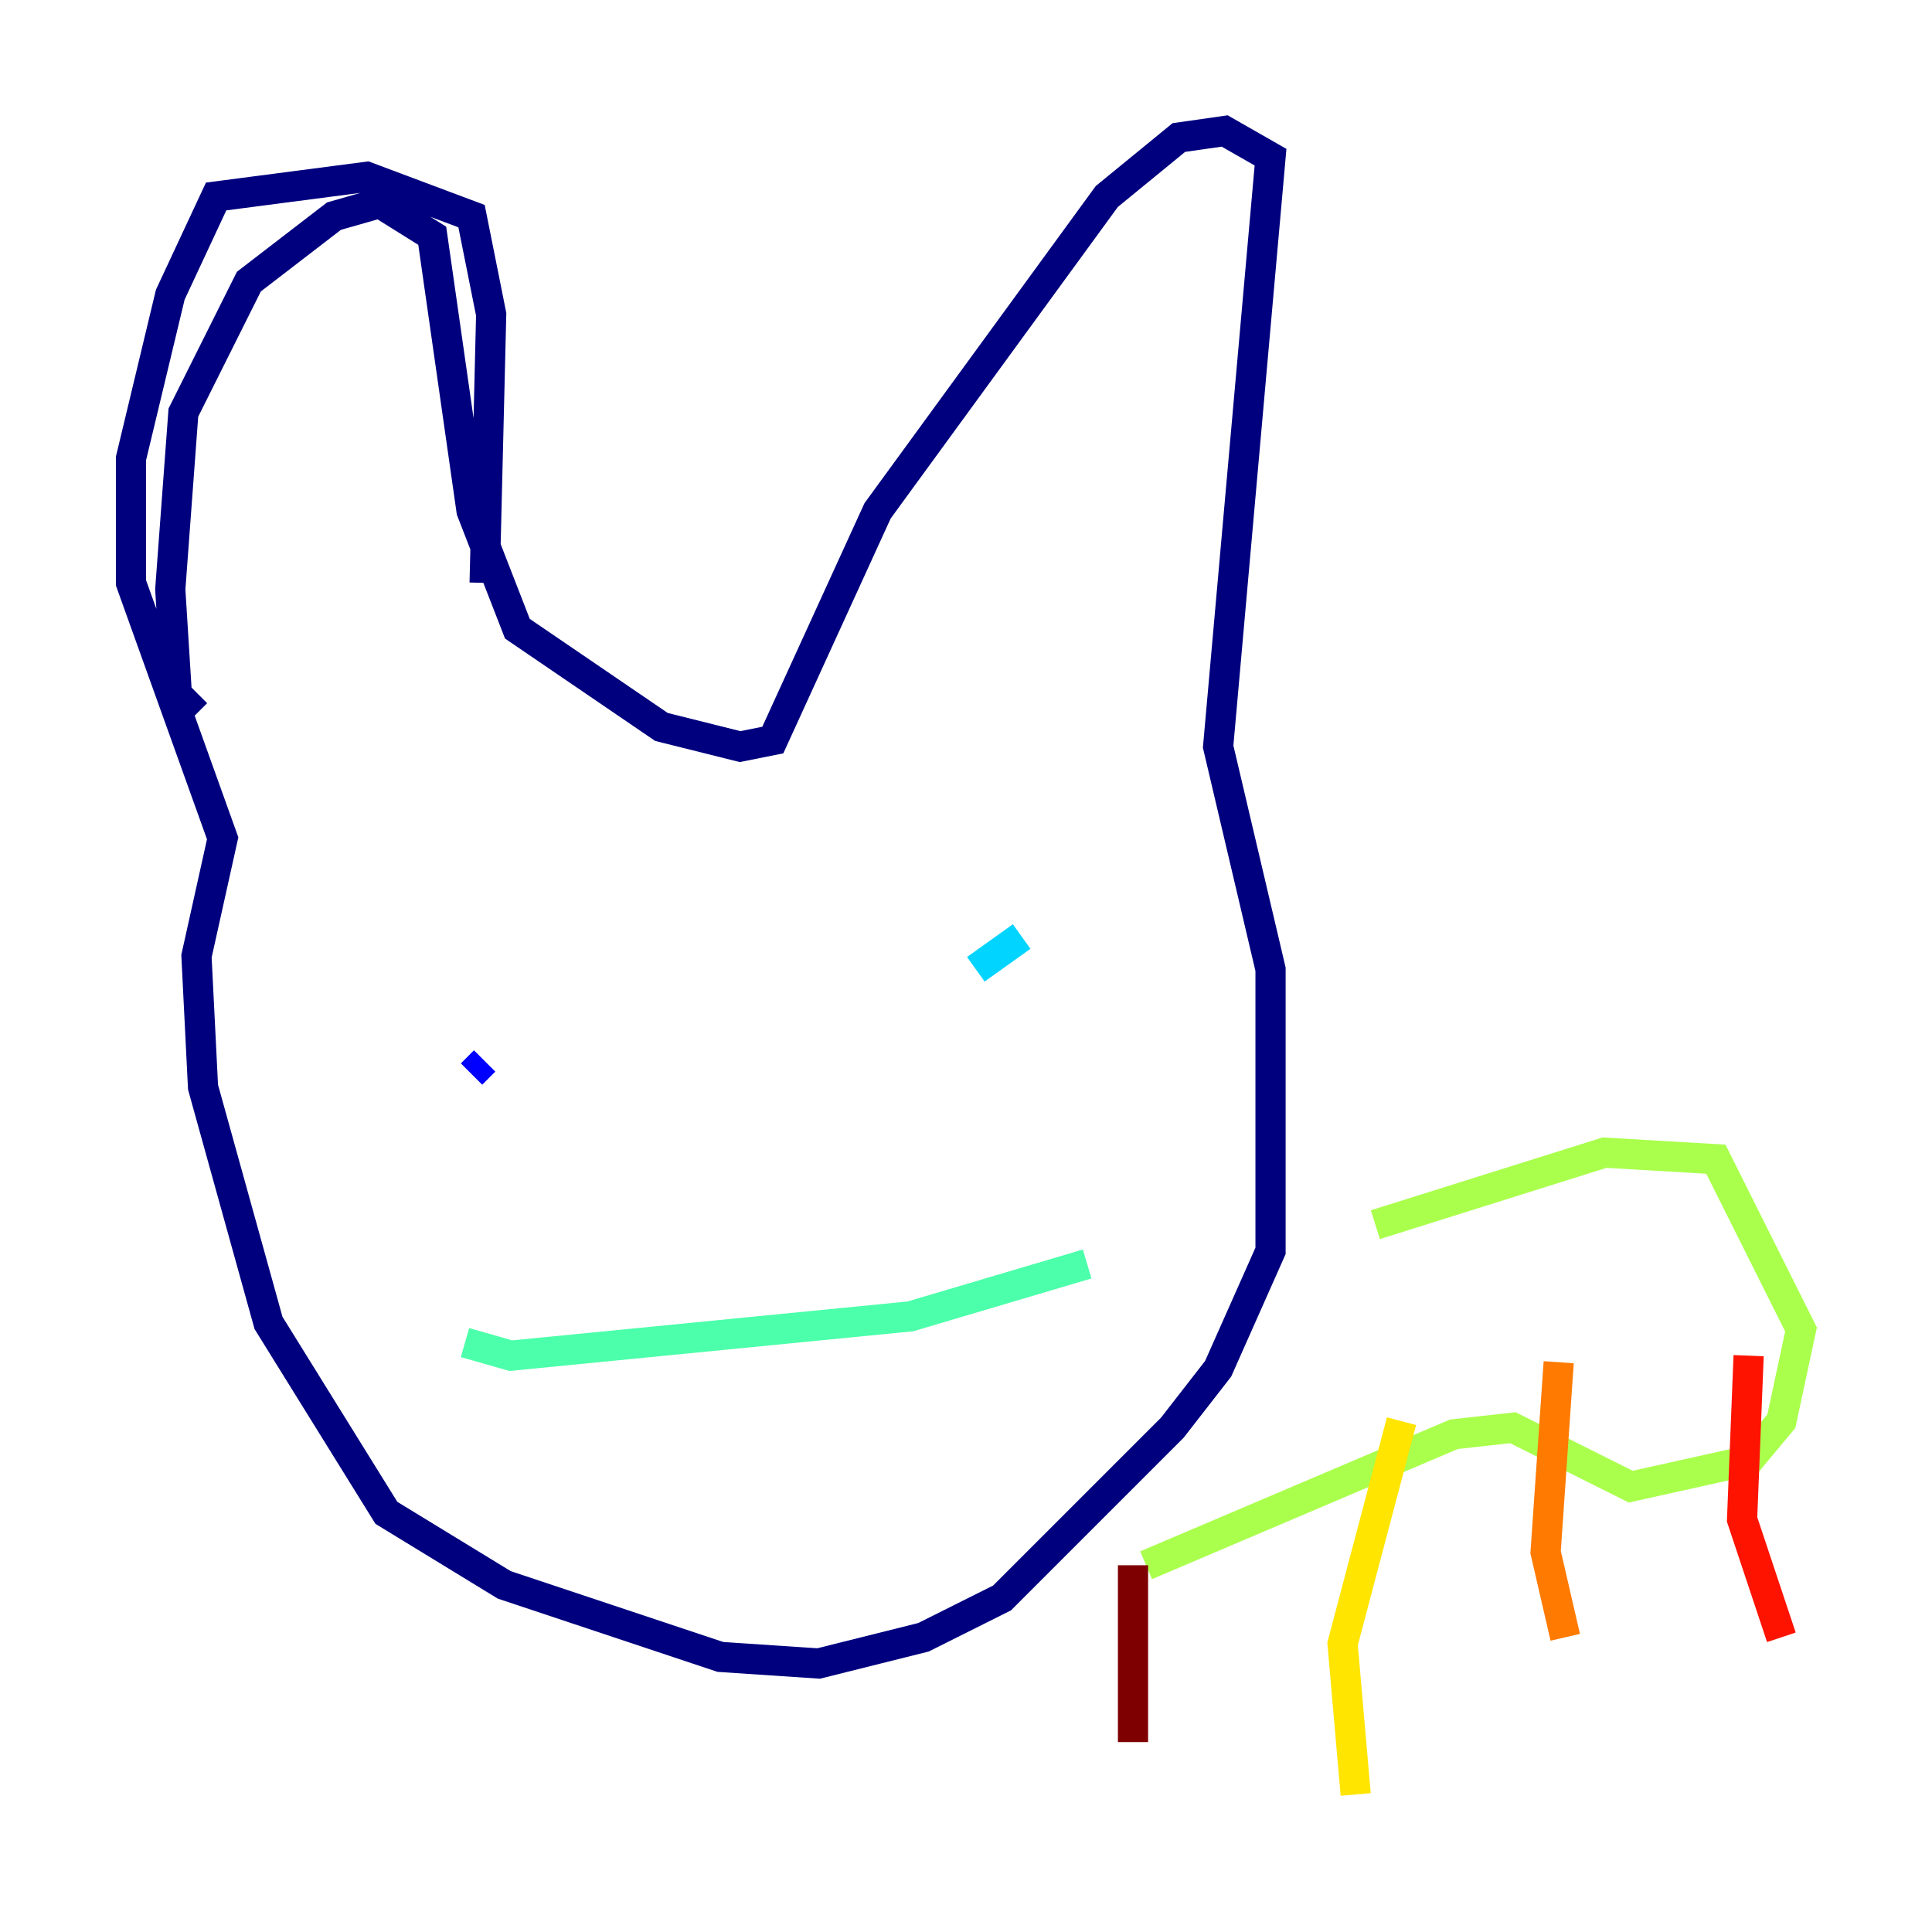 <?xml version="1.0" encoding="utf-8" ?>
<svg baseProfile="tiny" height="128" version="1.2" viewBox="0,0,128,128" width="128" xmlns="http://www.w3.org/2000/svg" xmlns:ev="http://www.w3.org/2001/xml-events" xmlns:xlink="http://www.w3.org/1999/xlink"><defs /><polyline fill="none" points="32.108,38.617 32.542,20.827 31.241,14.319 24.298,11.715 14.319,13.017 11.281,19.525 8.678,30.373 8.678,38.617 14.752,55.539 13.017,63.349 13.451,72.027 17.79,87.647 25.6,100.231 33.41,105.003 47.729,109.776 54.237,110.21 61.18,108.475 66.386,105.871 77.668,94.59 80.705,90.685 84.176,82.875 84.176,64.217 80.705,49.464 84.176,10.414 81.139,8.678 78.102,9.112 73.329,13.017 58.142,33.844 51.2,49.031 49.031,49.464 43.824,48.163 34.278,41.654 31.241,33.844 28.637,15.62 25.166,13.451 22.129,14.319 16.488,18.658 12.149,27.336 11.281,39.051 11.715,45.993 13.017,47.295" stroke="#00007f" stroke-width="2" /><polyline fill="none" points="31.241,71.159 32.108,70.291" stroke="#0000fe" stroke-width="2" /><polyline fill="none" points="66.386,65.953 66.386,65.953" stroke="#0060ff" stroke-width="2" /><polyline fill="none" points="64.651,64.217 67.688,62.047" stroke="#00d4ff" stroke-width="2" /><polyline fill="none" points="30.807,88.949 33.844,89.817 60.312,87.214 72.027,83.742" stroke="#4cffaa" stroke-width="2" /><polyline fill="none" points="91.119,81.139 106.305,76.366 113.681,76.8 119.322,88.081 118.02,94.156 115.851,96.759 108.041,98.495 100.231,94.59 96.325,95.024 75.932,103.702" stroke="#aaff4c" stroke-width="2" /><polyline fill="none" points="92.854,94.156 88.949,108.909 89.817,118.888" stroke="#ffe500" stroke-width="2" /><polyline fill="none" points="103.268,90.251 102.4,102.834 103.702,108.475" stroke="#ff7a00" stroke-width="2" /><polyline fill="none" points="115.851,89.817 115.417,100.664 118.02,108.475" stroke="#fe1200" stroke-width="2" /><polyline fill="none" points="75.064,103.702 75.064,115.417" stroke="#7f0000" stroke-width="2" /></svg>